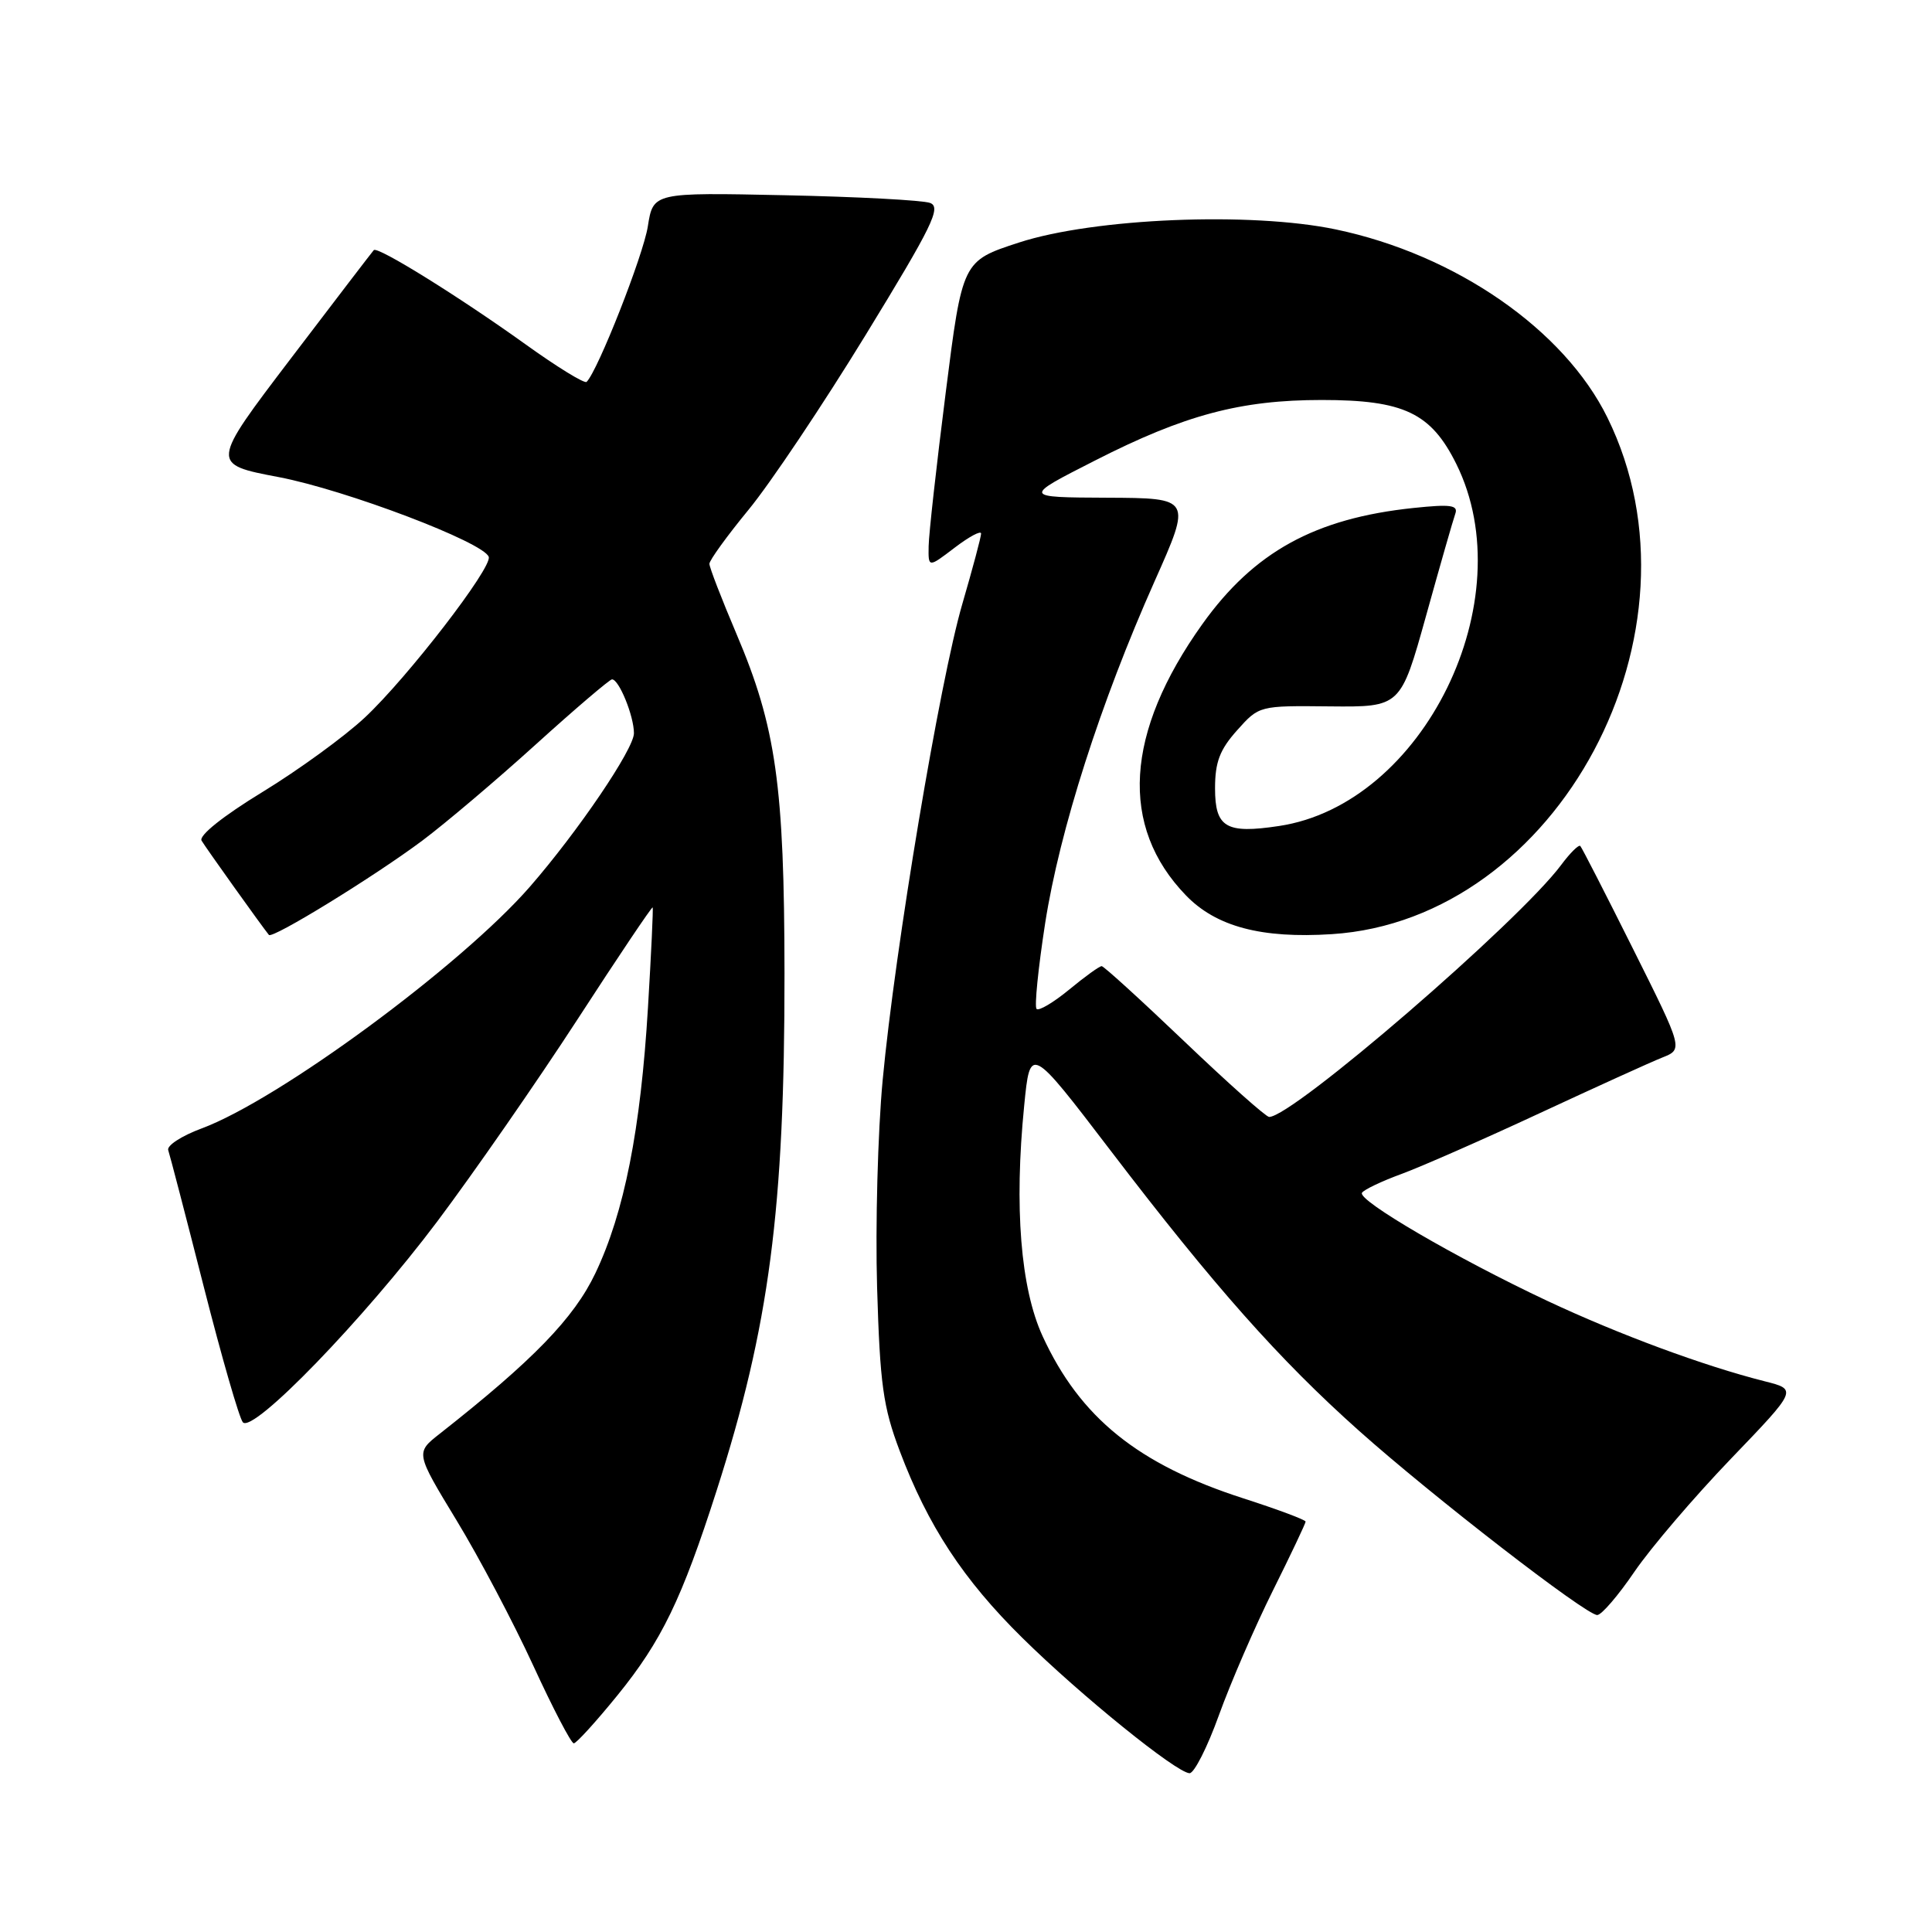 <?xml version="1.0" encoding="UTF-8" standalone="no"?>
<!DOCTYPE svg PUBLIC "-//W3C//DTD SVG 1.1//EN" "http://www.w3.org/Graphics/SVG/1.1/DTD/svg11.dtd" >
<svg xmlns="http://www.w3.org/2000/svg" xmlns:xlink="http://www.w3.org/1999/xlink" version="1.1" viewBox="0 0 256 256">
 <g >
 <path fill="currentColor"
d=" M 161.52 227.25 C 163.06 222.99 166.27 215.57 168.66 210.77 C 171.05 205.97 173.00 201.85 173.00 201.62 C 173.00 201.39 169.29 200.00 164.75 198.54 C 150.79 194.04 143.11 187.84 138.15 177.05 C 135.23 170.69 134.37 159.95 135.71 146.50 C 136.50 138.50 136.50 138.50 147.19 152.50 C 160.84 170.38 169.50 180.15 180.06 189.57 C 189.83 198.29 210.14 214.00 211.64 214.00 C 212.21 214.00 214.43 211.41 216.58 208.25 C 218.74 205.09 224.48 198.37 229.34 193.31 C 238.17 184.12 238.17 184.12 233.84 183.03 C 225.73 180.98 214.52 176.83 205.00 172.36 C 193.05 166.74 179.85 159.05 180.47 158.05 C 180.72 157.64 183.09 156.51 185.72 155.55 C 188.35 154.58 196.57 150.97 204.00 147.51 C 211.43 144.06 218.74 140.73 220.26 140.13 C 223.03 139.03 223.03 139.03 216.40 125.76 C 212.76 118.47 209.61 112.32 209.40 112.10 C 209.20 111.88 208.06 113.00 206.87 114.60 C 201.25 122.15 171.30 148.00 168.17 148.00 C 167.75 148.00 162.71 143.51 156.96 138.02 C 151.21 132.53 146.27 128.03 145.98 128.02 C 145.69 128.01 143.76 129.40 141.68 131.12 C 139.60 132.83 137.65 133.99 137.35 133.69 C 137.05 133.39 137.57 128.27 138.49 122.32 C 140.41 110.01 145.82 93.12 152.99 77.02 C 157.90 66.00 157.90 66.00 146.70 65.95 C 135.50 65.90 135.50 65.90 145.10 61.02 C 156.97 54.97 164.38 53.00 175.14 53.00 C 186.02 53.00 189.61 54.71 192.97 61.48 C 201.90 79.51 188.63 106.58 169.47 109.45 C 162.45 110.51 161.00 109.65 161.00 104.45 C 161.00 100.98 161.63 99.33 163.92 96.77 C 166.84 93.50 166.85 93.50 176.22 93.60 C 185.59 93.69 185.59 93.69 188.96 81.60 C 190.81 74.94 192.55 68.87 192.83 68.09 C 193.25 66.93 192.25 66.79 187.28 67.31 C 174.24 68.68 166.15 73.13 159.31 82.71 C 149.05 97.09 148.30 109.51 157.15 118.65 C 161.15 122.79 167.16 124.38 176.47 123.78 C 206.50 121.86 226.91 83.60 212.99 55.33 C 207.26 43.68 192.90 33.73 177.00 30.40 C 165.74 28.04 144.96 28.90 135.01 32.14 C 127.52 34.58 127.52 34.58 125.31 52.04 C 124.09 61.64 123.07 70.79 123.05 72.37 C 123.00 75.24 123.00 75.24 126.50 72.57 C 128.43 71.10 130.00 70.26 130.00 70.70 C 130.00 71.14 128.88 75.33 127.52 80.00 C 124.52 90.26 118.59 125.71 116.96 143.10 C 116.31 150.03 115.98 162.41 116.22 170.60 C 116.60 183.45 117.02 186.43 119.21 192.24 C 122.95 202.17 127.64 209.32 135.50 217.06 C 143.20 224.65 155.86 234.89 157.62 234.96 C 158.23 234.98 159.99 231.51 161.52 227.25 Z  M 81.83 224.62 C 87.67 217.42 90.34 211.91 94.96 197.50 C 101.94 175.73 103.97 160.21 103.95 129.00 C 103.93 104.10 102.83 96.33 97.60 84.03 C 95.62 79.37 94.00 75.18 94.00 74.71 C 94.00 74.24 96.34 71.01 99.19 67.54 C 102.05 64.07 109.03 53.65 114.70 44.39 C 123.55 29.93 124.76 27.46 123.24 26.89 C 122.27 26.53 113.61 26.07 104.01 25.87 C 86.55 25.50 86.55 25.50 85.84 30.00 C 85.24 33.83 79.23 49.11 77.73 50.60 C 77.46 50.87 73.80 48.62 69.60 45.60 C 60.83 39.31 50.05 32.61 49.53 33.14 C 49.34 33.34 44.40 39.80 38.54 47.50 C 27.89 61.50 27.89 61.50 36.94 63.22 C 45.82 64.92 64.12 71.86 64.76 73.79 C 65.24 75.21 53.99 89.80 48.34 95.08 C 45.67 97.58 39.57 102.02 34.77 104.95 C 29.53 108.15 26.32 110.72 26.71 111.39 C 27.26 112.32 34.64 122.66 35.63 123.88 C 36.08 124.45 49.60 116.14 55.98 111.37 C 59.01 109.10 65.78 103.37 71.00 98.64 C 76.22 93.91 80.77 90.04 81.09 90.02 C 82.01 89.99 84.00 94.87 84.00 97.16 C 84.00 99.24 76.60 110.16 70.21 117.50 C 61.10 127.95 36.96 145.73 26.70 149.53 C 24.06 150.51 22.08 151.80 22.29 152.40 C 22.50 153.01 24.62 161.15 27.00 170.50 C 29.38 179.85 31.71 187.93 32.18 188.46 C 33.52 189.98 48.18 174.83 57.94 161.85 C 62.75 155.44 71.11 143.40 76.51 135.09 C 81.90 126.78 86.39 120.10 86.48 120.24 C 86.57 120.38 86.29 126.34 85.86 133.49 C 84.89 149.66 82.72 160.68 78.89 168.71 C 76.06 174.66 70.63 180.26 58.24 190.00 C 55.06 192.50 55.06 192.50 60.48 201.43 C 63.47 206.34 68.04 215.01 70.65 220.68 C 73.26 226.36 75.68 231.00 76.03 231.00 C 76.37 231.00 78.98 228.13 81.83 224.62 Z "/>
</g>
</svg>